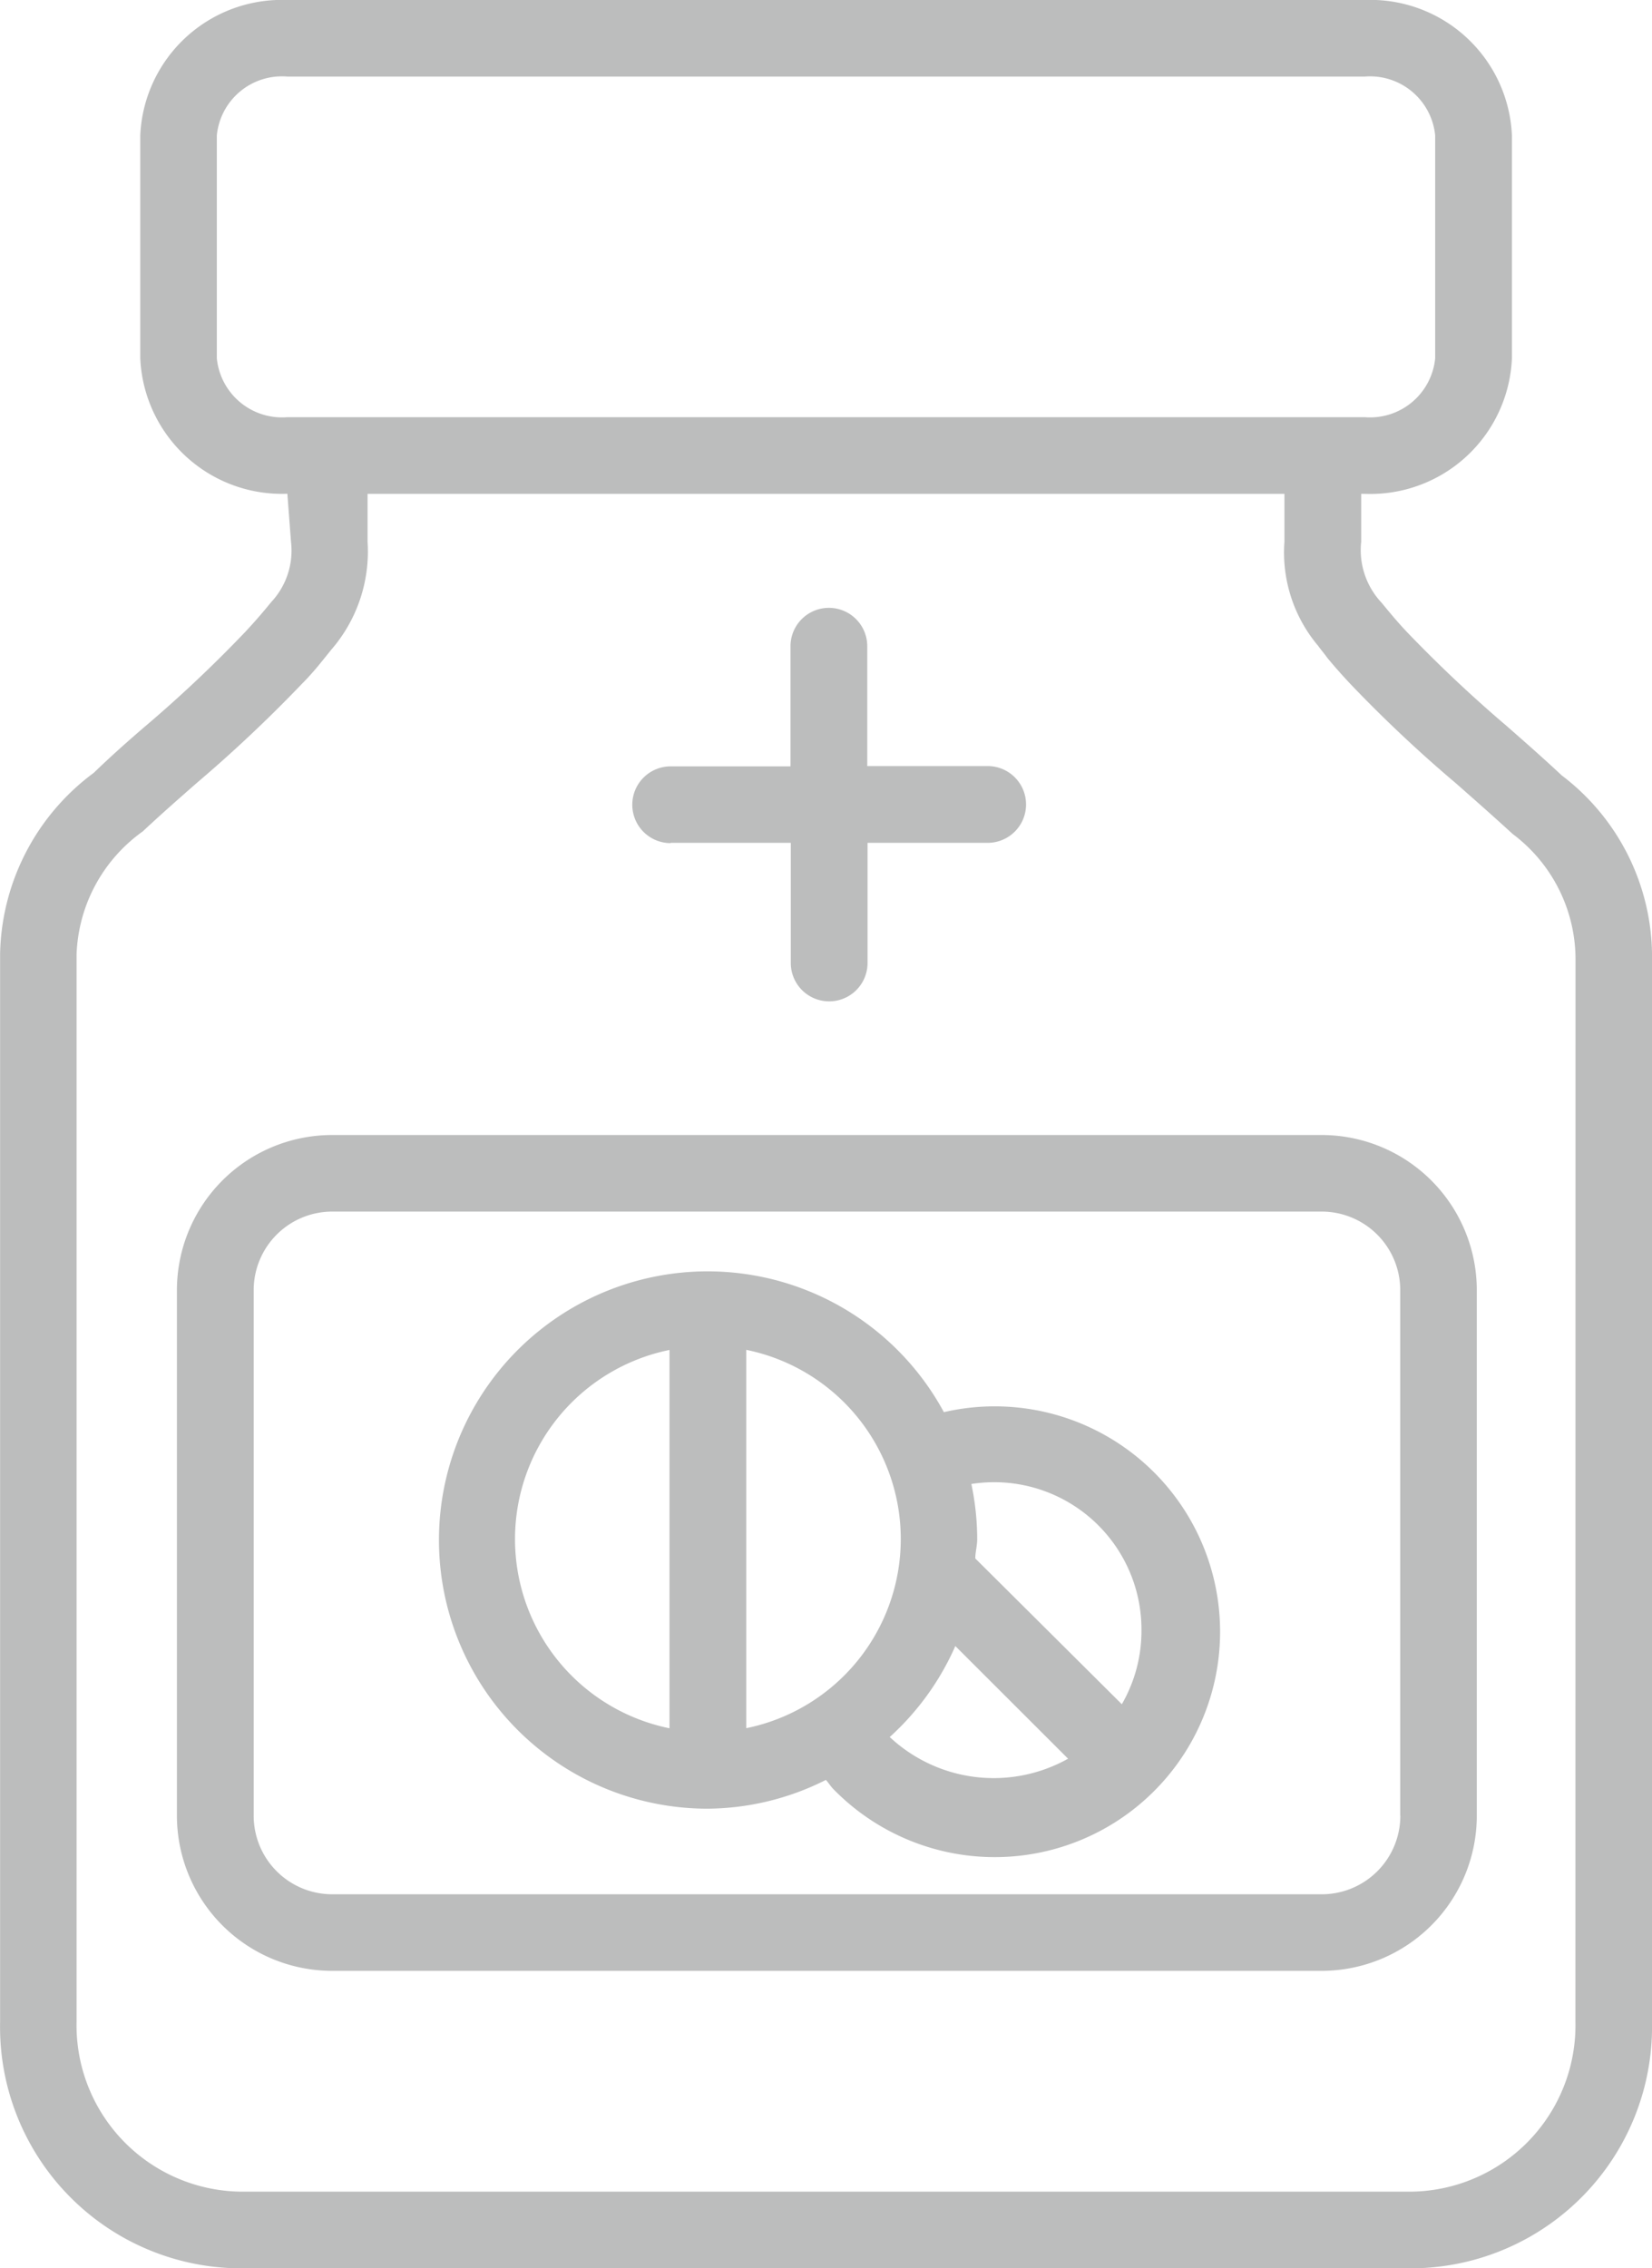 <svg xmlns="http://www.w3.org/2000/svg" width="17.218" height="23.64" viewBox="0 0 17.218 23.64">
  <g id="refill_request" data-name="refill request" transform="translate(1034.926 -568.823)">
    <path id="Path_9031" data-name="Path 9031" d="M10.342,8.985h1.252v1.252a.4.4,0,1,0,.8,0V8.985h1.252a.4.4,0,0,0,0-.8H12.391V6.936a.4.4,0,1,0-.8,0V8.188H10.342a.4.4,0,0,0,0,.8Z" transform="translate(-1038.278 568.622)" fill="#bcbdbd"/>
    <path id="Path_9030" data-name="Path 9030" d="M13.192,14.708a2.8,2.8,0,1,0-2.463,4.13,2.772,2.772,0,0,0,1.232-.3c.028.031.048.065.077.095a2.349,2.349,0,1,0,1.154-3.928ZM10.331,18a2.012,2.012,0,0,1,0-3.943Zm.8-3.944a2.012,2.012,0,0,1,0,3.943Zm1.5,4.031a2.8,2.8,0,0,0,.679-.944l1.175,1.174A1.586,1.586,0,0,1,12.625,18.09Zm2.417-.335L13.518,16.23c0-.067.02-.132.02-.2a2.816,2.816,0,0,0-.061-.576,1.535,1.535,0,0,1,1.773,1.522A1.528,1.528,0,0,1,15.042,17.755Z" transform="translate(-1038.279 568.835)" fill="#bcbdbd"/>
    <path id="Path_9028" data-name="Path 9028" d="M17.133,11.817H6.816A1.618,1.618,0,0,0,5.2,13.434v5.477a1.618,1.618,0,0,0,1.616,1.617H17.132a1.618,1.618,0,0,0,1.616-1.617V13.434A1.618,1.618,0,0,0,17.133,11.817Zm.818,7.094a.819.819,0,0,1-.818.819H6.816A.819.819,0,0,1,6,18.911V13.434a.819.819,0,0,1,.818-.819H17.132a.819.819,0,0,1,.818.819v5.477Z" transform="translate(-1038.282 568.835)" fill="#bcbdbd"/>
    <path id="Path_9029" data-name="Path 9029" d="M20.577,21.207l0-11.145a2.374,2.374,0,0,0-.941-1.845c-.187-.175-.379-.344-.574-.515a14.185,14.185,0,0,1-1.037-.977c-.085-.09-.153-.169-.265-.306a.8.8,0,0,1-.214-.636v-.5h.039a1.477,1.477,0,0,0,1.532-1.411V1.546A1.477,1.477,0,0,0,17.583.136H6.354a1.477,1.477,0,0,0-1.533,1.41V3.871A1.478,1.478,0,0,0,6.354,5.282l.038.5a.786.786,0,0,1-.19.611c-.01.009-.065.078-.074.088-.061.073-.13.152-.215.243A13.681,13.681,0,0,1,4.879,7.7c-.2.171-.39.342-.541.489a2.406,2.406,0,0,0-.978,1.885h0c0,.021,0,.041,0,.06V21.208a2.516,2.516,0,0,0,2.568,2.568H18.009A2.518,2.518,0,0,0,20.577,21.207ZM6.354,4.484a.683.683,0,0,1-.735-.613V1.546A.682.682,0,0,1,6.354.934H17.583a.682.682,0,0,1,.734.612V3.871a.682.682,0,0,1-.734.613H6.354ZM19.779,21.207a1.734,1.734,0,0,1-1.77,1.77H5.927a1.734,1.734,0,0,1-1.77-1.77V10.084A1.645,1.645,0,0,1,4.848,8.8c.181-.17.368-.334.557-.5A14.653,14.653,0,0,0,6.5,7.269c.1-.1.177-.194.237-.269l.074-.092A1.562,1.562,0,0,0,7.19,5.783v-.5h9.556v.5A1.508,1.508,0,0,0,17.1,6.87c.01.017.079.1.092.121.07.085.15.176.246.278A14.17,14.17,0,0,0,18.534,8.3c.187.165.374.329.59.527a1.635,1.635,0,0,1,.656,1.3Z" transform="translate(-1038.285 568.687)" fill="#bcbdbd"/>
  </g>
</svg>
